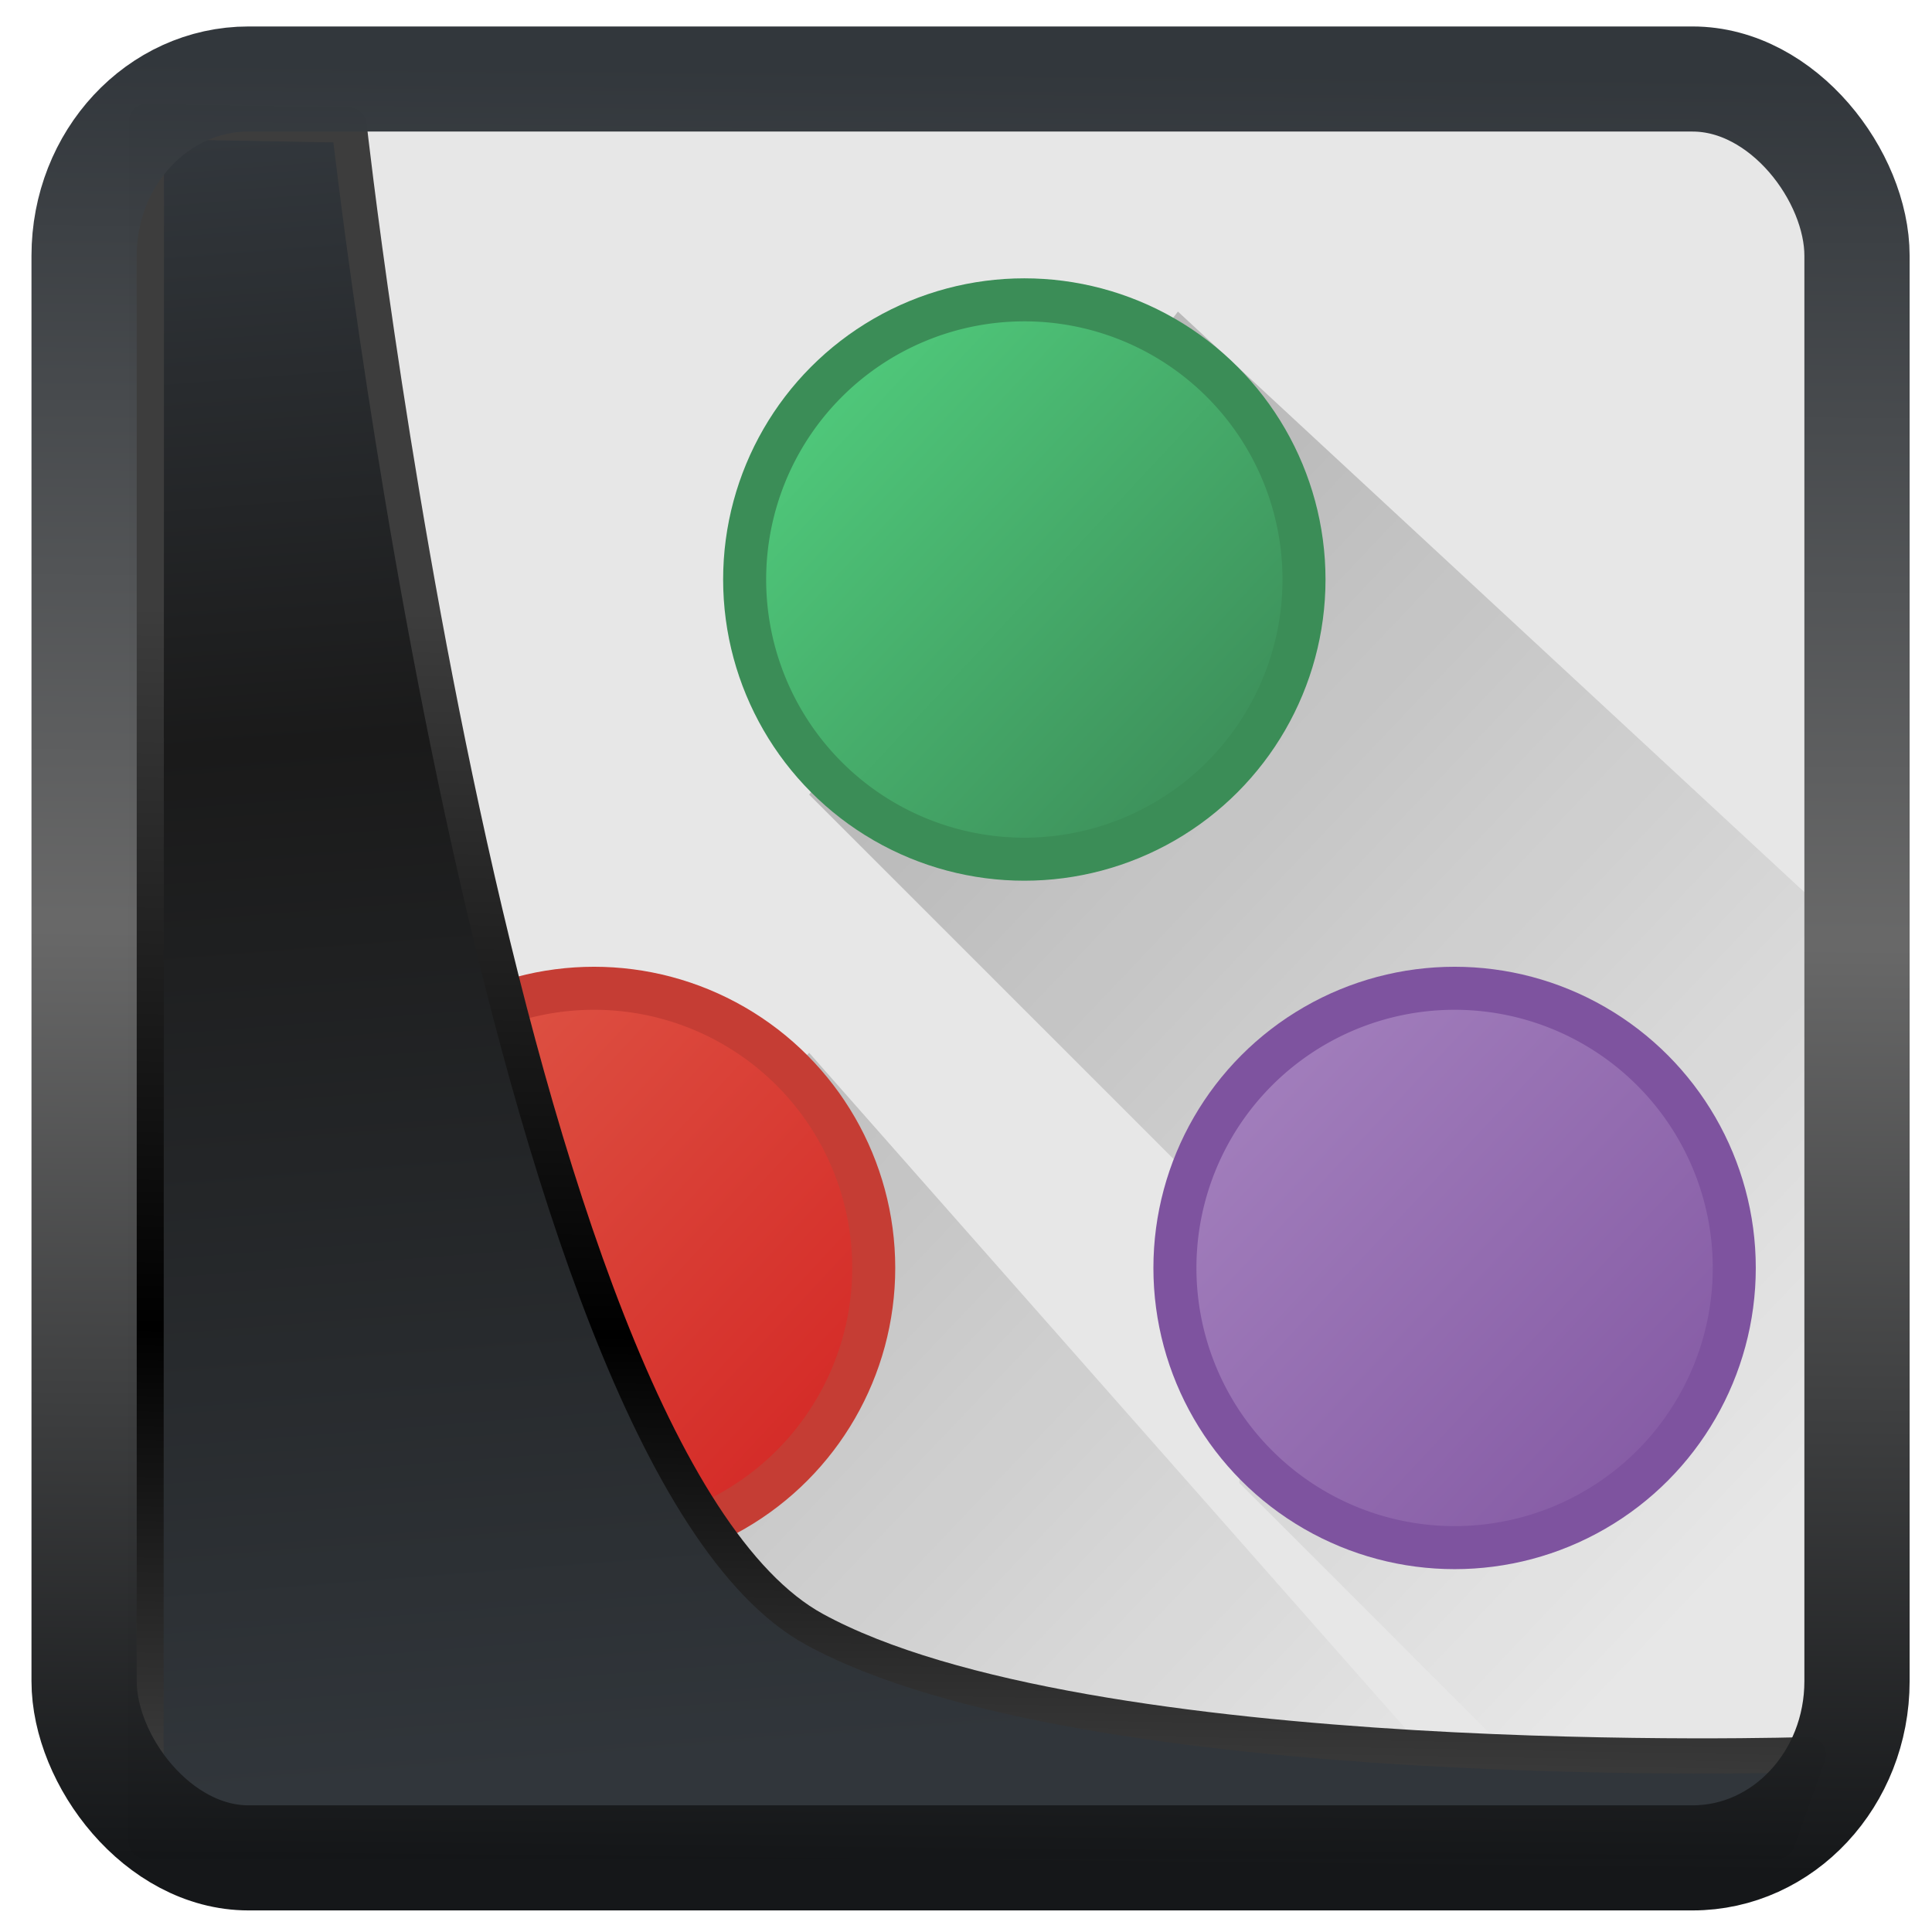 <?xml version="1.0" encoding="UTF-8" standalone="no"?>
<!-- Created with Inkscape (http://www.inkscape.org/) -->

<svg
   width="48"
   height="48"
   version="1.1"
   viewBox="0 0 48 48"
   id="svg22"
   sodipodi:docname="juliabackend.svg"
   inkscape:version="1.1.2 (0a00cf5339, 2022-02-04)"
   xmlns:inkscape="http://www.inkscape.org/namespaces/inkscape"
   xmlns:sodipodi="http://sodipodi.sourceforge.net/DTD/sodipodi-0.dtd"
   xmlns:xlink="http://www.w3.org/1999/xlink"
   xmlns="http://www.w3.org/2000/svg"
   xmlns:svg="http://www.w3.org/2000/svg">
  <sodipodi:namedview
     id="namedview24"
     pagecolor="#ffffff"
     bordercolor="#666666"
     borderopacity="1.0"
     inkscape:showpageshadow="2"
     inkscape:pageopacity="0.0"
     inkscape:pagecheckerboard="0"
     inkscape:deskcolor="#d1d1d1"
     showgrid="false"
     inkscape:zoom="11.15"
     inkscape:cx="-2.690583"
     inkscape:cy="15.29148"
     inkscape:window-width="3440"
     inkscape:window-height="1359"
     inkscape:window-x="0"
     inkscape:window-y="0"
     inkscape:window-maximized="1"
     inkscape:current-layer="svg22"
     inkscape:pageshadow="2" />
  <defs
     id="defs12">
    <linearGradient
       id="linearGradient1005-3-3"
       x1="5.253"
       x2="9.382"
       y1="15.383"
       y2="2.942"
       gradientTransform="matrix(1,0,0,1,1.632,-0.617)"
       gradientUnits="userSpaceOnUse">
      <stop
         stop-color="#fa8200"
         offset="0"
         id="stop2" />
      <stop
         stop-color="#ff9600"
         offset=".37"
         id="stop4" />
      <stop
         stop-color="#ffb400"
         offset="1"
         id="stop6" />
    </linearGradient>
    <filter
       id="filter4014"
       x="-0.062"
       y="-0.058"
       width="1.125"
       height="1.115"
       color-interpolation-filters="sRGB">
      <feGaussianBlur
         stdDeviation="1.094"
         id="feGaussianBlur9" />
    </filter>
    <linearGradient
       inkscape:collect="always"
       xlink:href="#linearGradient3487"
       id="linearGradient3403"
       gradientUnits="userSpaceOnUse"
       x1="6.949"
       y1="4.555"
       x2="11.215"
       y2="59.052" />
    <linearGradient
       id="linearGradient3487">
      <stop
         style="stop-color:#32373c;stop-opacity:1"
         offset="0"
         id="stop3481" />
      <stop
         id="stop3483"
         offset="0.368"
         style="stop-color:#1a1a1a;stop-opacity:1" />
      <stop
         style="stop-color:#31363b;stop-opacity:1"
         offset="1"
         id="stop3485" />
    </linearGradient>
    <linearGradient
       inkscape:collect="always"
       xlink:href="#linearGradient20604"
       id="linearGradient20558"
       gradientUnits="userSpaceOnUse"
       x1="25.802"
       y1="20.374"
       x2="25.111"
       y2="58.913" />
    <linearGradient
       id="linearGradient20604">
      <stop
         id="stop20598"
         offset="0"
         style="stop-color:#3d3d3d;stop-opacity:1" />
      <stop
         style="stop-color:#000000;stop-opacity:1"
         offset="0.618"
         id="stop20600" />
      <stop
         id="stop20602"
         offset="1"
         style="stop-color:#3d3d3d;stop-opacity:1" />
    </linearGradient>
    <filter
       inkscape:collect="always"
       style="color-interpolation-filters:sRGB"
       id="filter20720"
       x="-0.017"
       y="-0.016"
       width="1.034"
       height="1.033">
      <feGaussianBlur
         inkscape:collect="always"
         stdDeviation="0.147"
         id="feGaussianBlur20722" />
    </filter>
    <linearGradient
       gradientTransform="translate(0.361,-0.13)"
       xlink:href="#linearGradient4555"
       id="linearGradient4557"
       x1="43.5"
       y1="64.012"
       x2="44.142"
       y2="0.306"
       gradientUnits="userSpaceOnUse" />
    <linearGradient
       id="linearGradient4555">
      <stop
         style="stop-color:#141618;stop-opacity:1"
         offset="0"
         id="stop4551" />
      <stop
         id="stop4559"
         offset="0.518"
         style="stop-color:#686868;stop-opacity:1" />
      <stop
         style="stop-color:#31363b;stop-opacity:1"
         offset="1"
         id="stop4553" />
    </linearGradient>
    <filter
       style="color-interpolation-filters:sRGB"
       id="filter4601"
       x="-0.03"
       width="1.06"
       y="-0.03"
       height="1.06">
      <feGaussianBlur
         stdDeviation="0.015"
         id="feGaussianBlur4603" />
    </filter>
    <linearGradient
       gradientUnits="userSpaceOnUse"
       x2="43"
       y2="29"
       x1="23"
       y1="10"
       id="h"
       xlink:href="#f"
       gradientTransform="translate(6,1)" />
    <linearGradient
       gradientTransform="translate(7,4)"
       gradientUnits="userSpaceOnUse"
       x2="29.13"
       y2="22.13"
       x1="11"
       y1="4"
       id="f">
      <stop
         id="stop1126" />
      <stop
         id="stop1128"
         stop-opacity="0"
         offset="1" />
    </linearGradient>
    <linearGradient
       inkscape:collect="always"
       xlink:href="#linearGradient4422-8"
       id="linearGradient979"
       x1="32"
       y1="31"
       x2="17"
       y2="17"
       gradientUnits="userSpaceOnUse" />
    <linearGradient
       id="linearGradient4422-8">
      <stop
         id="stop912"
         offset="0"
         style="stop-color:#377d50;stop-opacity:1" />
      <stop
         id="stop914"
         offset="1"
         style="stop-color:#54d883;stop-opacity:1" />
    </linearGradient>
    <linearGradient
       inkscape:collect="always"
       xlink:href="#linearGradient4167"
       id="linearGradient979-6"
       x1="32"
       y1="31"
       x2="17"
       y2="17"
       gradientUnits="userSpaceOnUse" />
    <linearGradient
       id="linearGradient4167">
      <stop
         id="stop1055"
         offset="0"
         style="stop-color:#7d519e;stop-opacity:1;" />
      <stop
         id="stop1057"
         offset="1"
         style="stop-color:#a987c2;stop-opacity:1" />
    </linearGradient>
    <linearGradient
       inkscape:collect="always"
       xlink:href="#linearGradient4454"
       id="linearGradient979-6-2"
       x1="32"
       y1="31"
       x2="17"
       y2="17"
       gradientUnits="userSpaceOnUse" />
    <linearGradient
       id="linearGradient4454">
      <stop
         id="stop900"
         offset="0"
         style="stop-color:#d21e1e;stop-opacity:1" />
      <stop
         id="stop902"
         offset="1"
         style="stop-color:#e05e4c;stop-opacity:1" />
    </linearGradient>
    <linearGradient
       inkscape:collect="always"
       xlink:href="#f"
       id="linearGradient130039"
       gradientUnits="userSpaceOnUse"
       gradientTransform="translate(6,1)"
       x1="23"
       y1="10"
       x2="43"
       y2="29" />
  </defs>
  <rect
     style="display:inline;fill:#e7e7e7;fill-opacity:0.996;fill-rule:evenodd;stroke:none;stroke-width:0.928;stroke-linejoin:round;stroke-miterlimit:7.8"
     id="rect1192"
     width="42.085"
     height="42.712"
     x="3.163"
     y="3.018"
     ry="0"
     inkscape:label="arriere" />
  <g
     id="g874"
     transform="matrix(1.069,0,0,1.069,-0.207,-2.706)">
    <path
       id="path1154"
       d="M 27.57,9.773 19,21 29,31 v 6 l 7,7 h 8 V 25 Z"
       inkscape:connector-curvature="0"
       style="opacity:0.2;fill:url(#linearGradient130039);fill-rule:evenodd"
       sodipodi:nodetypes="cccccccc" />
    <g
       id="g983"
       transform="translate(0,-8)">
      <circle
         r="7"
         cy="24"
         cx="24"
         id="path878-3"
         style="opacity:1;fill:#3b8d57;fill-opacity:1;stroke-width:1.4" />
      <path
         sodipodi:open="true"
         sodipodi:end="6.2774238"
         sodipodi:start="0"
         sodipodi:ry="6"
         sodipodi:rx="6"
         sodipodi:cy="24"
         sodipodi:cx="24"
         sodipodi:type="arc"
         id="path878"
         style="opacity:1;fill:url(#linearGradient979);fill-opacity:1;stroke-width:1.2"
         sodipodi:arc-type="arc"
         d="m 30,24 a 6,6 0 0 1 -5.991,6 6,6 0 0 1 -6.009,-5.983 6,6 0 0 1 5.974,-6.017 6,6 0 0 1 6.026,5.965" />
    </g>
    <g
       id="g983-3"
       transform="translate(10,8)">
      <circle
         r="7"
         cy="24"
         cx="24"
         id="path878-3-5"
         style="opacity:1;fill:#7e539f;fill-opacity:1;stroke-width:1.4" />
      <path
         sodipodi:open="true"
         sodipodi:end="6.2774238"
         sodipodi:start="0"
         sodipodi:ry="6"
         sodipodi:rx="6"
         sodipodi:cy="24"
         sodipodi:cx="24"
         sodipodi:type="arc"
         id="path878-6"
         style="opacity:1;fill:url(#linearGradient979-6);fill-opacity:1;stroke-width:1.2"
         sodipodi:arc-type="arc"
         d="m 30,24 a 6,6 0 0 1 -5.991,6 6,6 0 0 1 -6.009,-5.983 6,6 0 0 1 5.974,-6.017 6,6 0 0 1 6.026,5.965" />
    </g>
    <path
       id="path1154-1"
       d="M 19,27 9,37 16,44 H 44 34 Z"
       inkscape:connector-curvature="0"
       style="opacity:0.2;fill:url(#h);fill-rule:evenodd"
       sodipodi:nodetypes="cccccc" />
    <g
       id="g983-3-2"
       transform="translate(-10,8)">
      <circle
         r="7"
         cy="24"
         cx="24"
         id="path878-3-5-7"
         style="opacity:1;fill:#c53d34;fill-opacity:1;stroke-width:1.4" />
      <path
         sodipodi:open="true"
         sodipodi:end="6.2774238"
         sodipodi:start="0"
         sodipodi:ry="6"
         sodipodi:rx="6"
         sodipodi:cy="24"
         sodipodi:cx="24"
         sodipodi:type="arc"
         id="path878-6-0"
         style="opacity:1;fill:url(#linearGradient979-6-2);fill-opacity:1;stroke-width:1.2"
         sodipodi:arc-type="arc"
         d="m 30,24 a 6,6 0 0 1 -5.991,6 6,6 0 0 1 -6.009,-5.983 6,6 0 0 1 5.974,-6.017 6,6 0 0 1 6.026,5.965" />
    </g>
  </g>
  <path
     style="display:inline;mix-blend-mode:normal;fill:url(#linearGradient3403);fill-opacity:1;stroke:url(#linearGradient20558);stroke-width:1.162;stroke-linecap:butt;stroke-linejoin:round;stroke-miterlimit:4;stroke-dasharray:none;stroke-opacity:1;filter:url(#filter20720)"
     d="M 4.704,3.981 4.691,60.802 H 58.595 l 1.022,-2.866 c 0,0 -23.875,0.766 -32.844,-4.14 C 16.258,48.042 11.401,4.098 11.401,4.098 Z"
     id="path1686"
     sodipodi:nodetypes="ccccscc"
     transform="matrix(0.752,0,0,0.752,0.1,0.025)"
     inkscape:label="folder" />
  <rect
     style="display:inline;fill:none;fill-opacity:1;stroke:url(#linearGradient4557);stroke-width:3.714;stroke-linejoin:round;stroke-miterlimit:7.8;stroke-dasharray:none;stroke-opacity:0.995;filter:url(#filter4601)"
     id="rect4539"
     width="62.567"
     height="62.867"
     x="1.032"
     y="0.596"
     ry="6.245"
     rx="5.803"
     transform="matrix(0.704,0,0,0.703,1.363,1.544)"
     inkscape:label="contour" />
</svg>
